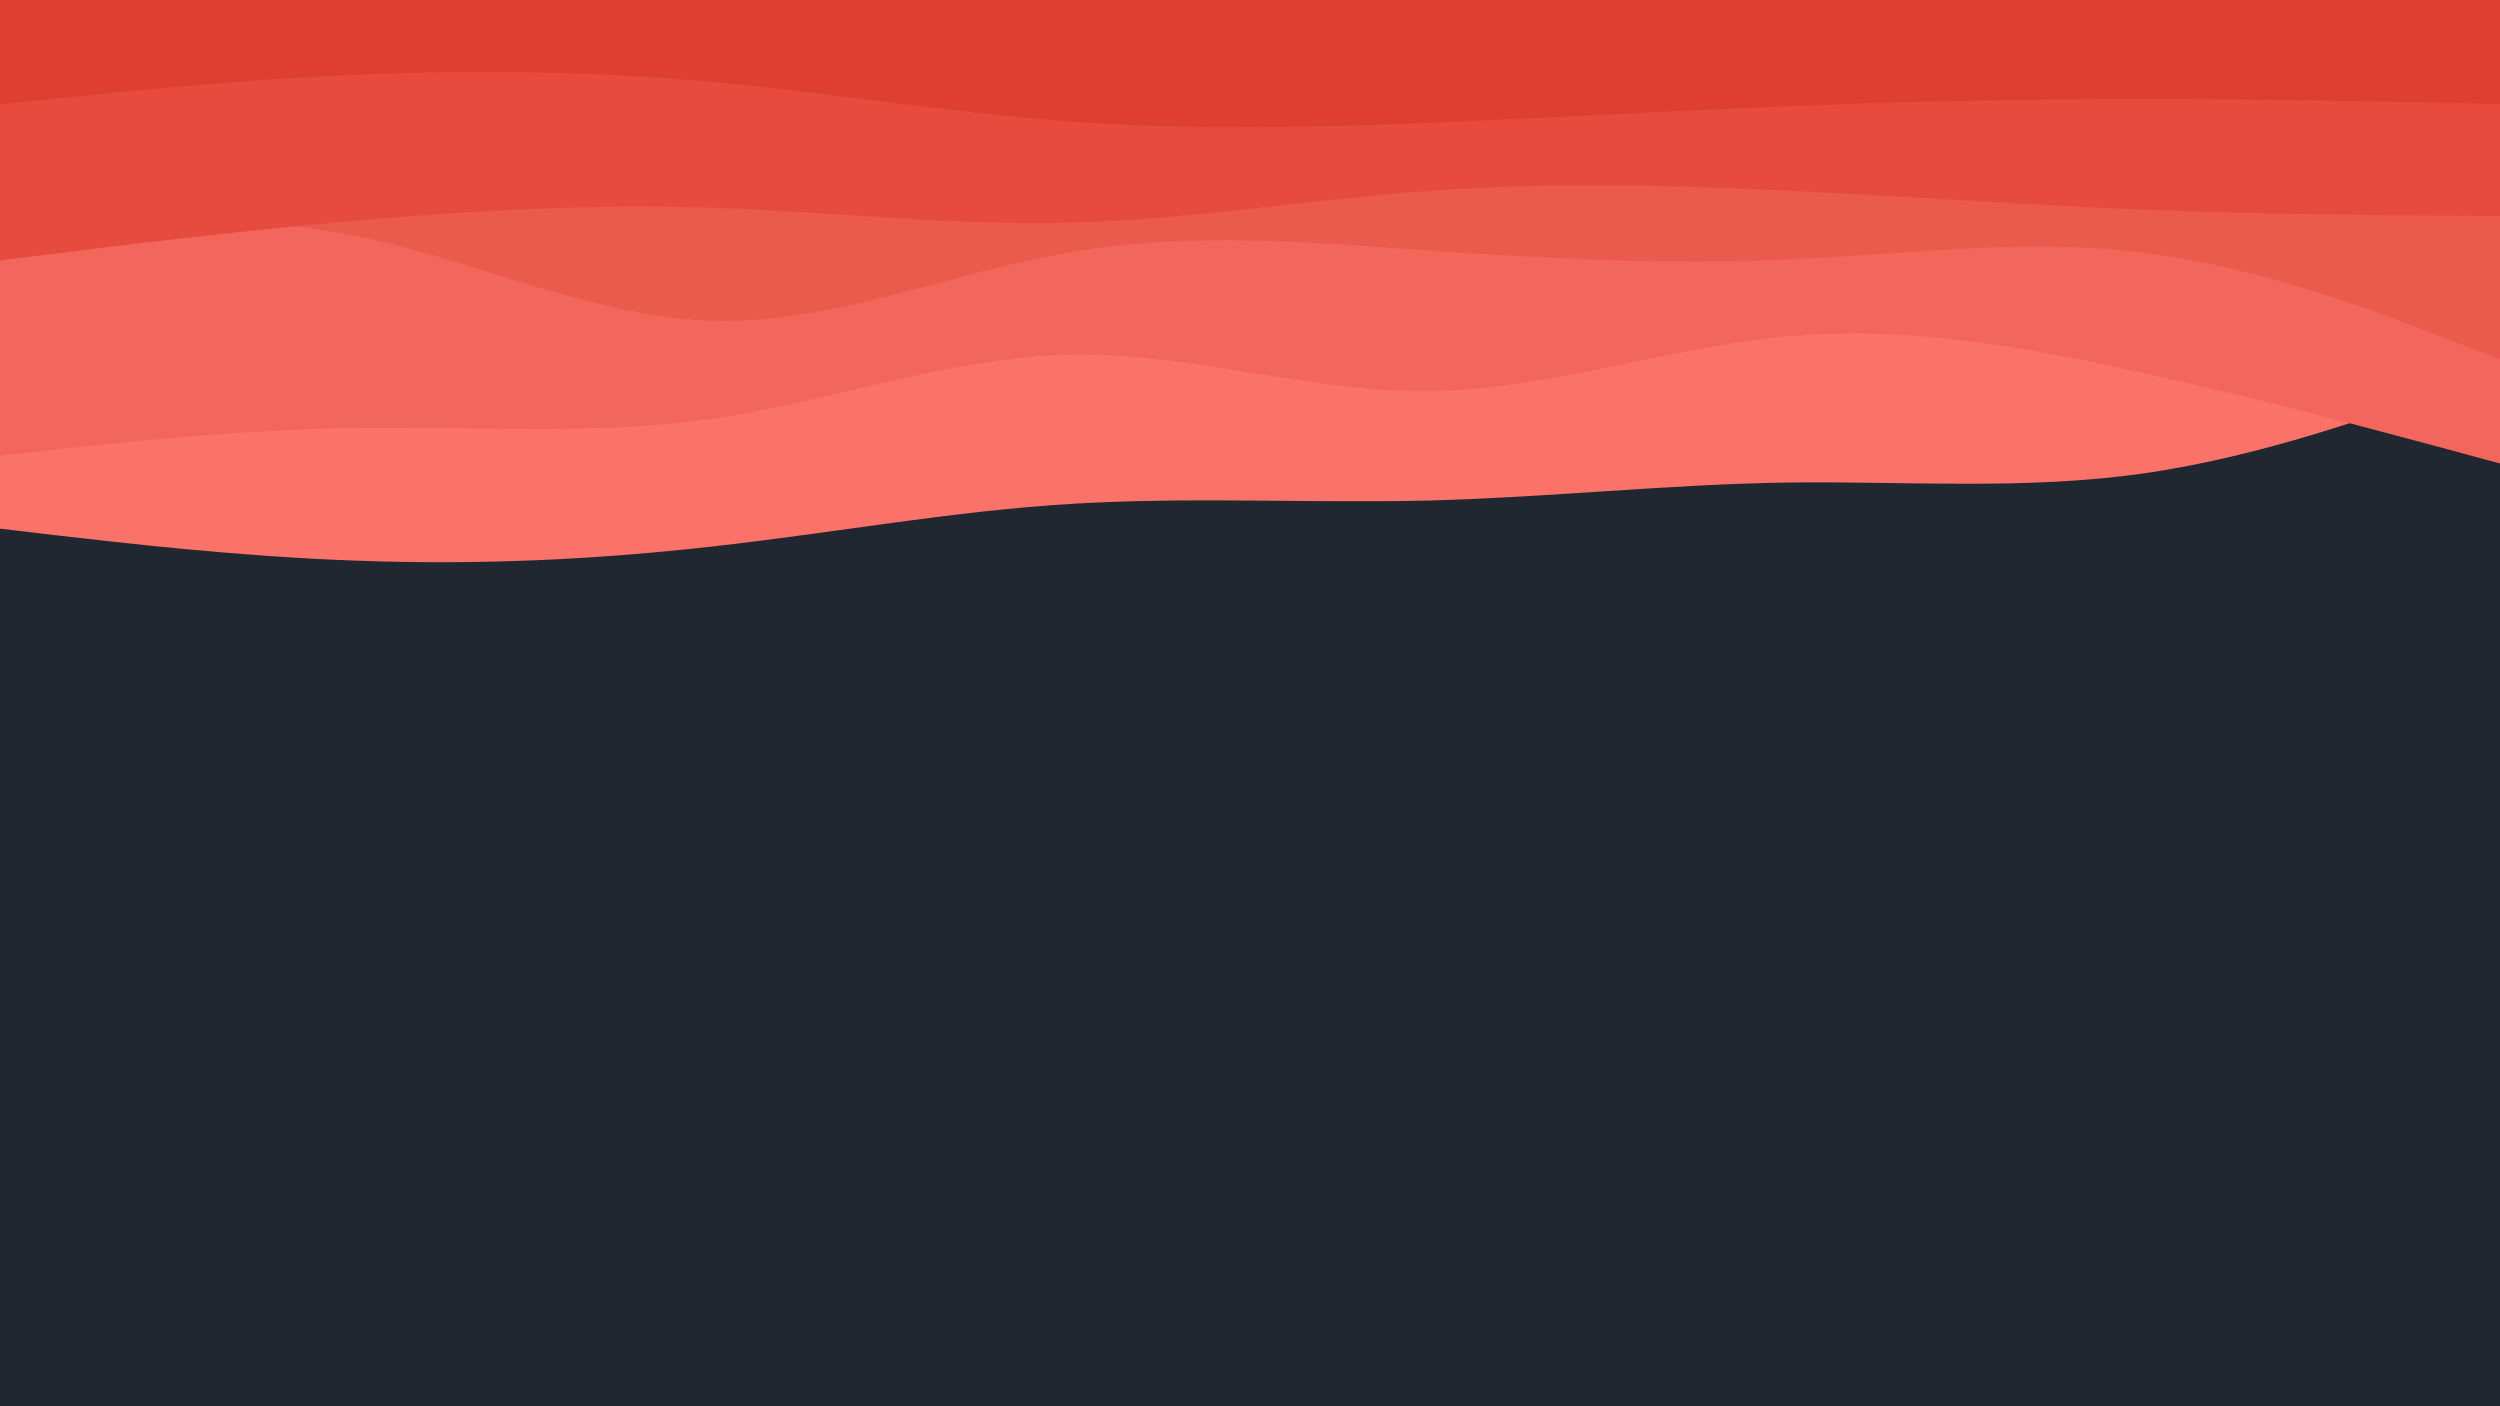 <svg id="visual" viewBox="0 0 960 540" width="960" height="540" xmlns="http://www.w3.org/2000/svg" xmlns:xlink="http://www.w3.org/1999/xlink" version="1.1"><rect x="0" y="0" width="960" height="540" fill="#202731"></rect><path d="M0 203L22.8 205.7C45.7 208.3 91.3 213.7 137 215.3C182.7 217 228.3 215 274 209.8C319.7 204.7 365.3 196.3 411.2 193.5C457 190.7 503 193.3 548.8 192.2C594.7 191 640.3 186 686 185.3C731.7 184.7 777.3 188.3 823 181.8C868.7 175.3 914.3 158.7 937.2 150.3L960 142L960 0L937.2 0C914.3 0 868.7 0 823 0C777.3 0 731.7 0 686 0C640.3 0 594.7 0 548.8 0C503 0 457 0 411.2 0C365.3 0 319.7 0 274 0C228.3 0 182.7 0 137 0C91.3 0 45.7 0 22.8 0L0 0Z" fill="#fa7268"></path><path d="M0 175L22.8 172.5C45.7 170 91.3 165 137 164.3C182.7 163.7 228.3 167.3 274 160.7C319.7 154 365.3 137 411.2 136.2C457 135.3 503 150.7 548.8 150.2C594.7 149.7 640.3 133.3 686 129.2C731.7 125 777.3 133 823 143.2C868.7 153.3 914.3 165.7 937.2 171.8L960 178L960 0L937.2 0C914.3 0 868.7 0 823 0C777.3 0 731.7 0 686 0C640.3 0 594.7 0 548.8 0C503 0 457 0 411.2 0C365.3 0 319.7 0 274 0C228.3 0 182.7 0 137 0C91.3 0 45.7 0 22.8 0L0 0Z" fill="#f3665b"></path><path d="M0 88L22.8 86.3C45.7 84.7 91.3 81.3 137 90.7C182.7 100 228.3 122 274 123.2C319.7 124.3 365.3 104.7 411.2 96.8C457 89 503 93 548.8 96.2C594.7 99.3 640.3 101.7 686 99.7C731.7 97.7 777.3 91.3 823 97C868.7 102.7 914.3 120.3 937.2 129.2L960 138L960 0L937.2 0C914.3 0 868.7 0 823 0C777.3 0 731.7 0 686 0C640.3 0 594.7 0 548.8 0C503 0 457 0 411.2 0C365.3 0 319.7 0 274 0C228.3 0 182.7 0 137 0C91.3 0 45.7 0 22.8 0L0 0Z" fill="#ec594d"></path><path d="M0 100L22.8 97.2C45.7 94.3 91.3 88.7 137 84.7C182.7 80.7 228.3 78.3 274 79.8C319.7 81.3 365.3 86.7 411.2 85.5C457 84.3 503 76.7 548.8 73.3C594.7 70 640.3 71 686 73.2C731.7 75.3 777.3 78.7 823 80.5C868.7 82.3 914.3 82.7 937.2 82.8L960 83L960 0L937.2 0C914.3 0 868.7 0 823 0C777.3 0 731.7 0 686 0C640.3 0 594.7 0 548.8 0C503 0 457 0 411.2 0C365.3 0 319.7 0 274 0C228.3 0 182.7 0 137 0C91.3 0 45.7 0 22.8 0L0 0Z" fill="#e54c3f"></path><path d="M0 40L22.8 37.7C45.7 35.3 91.3 30.7 137 28.7C182.7 26.7 228.3 27.3 274 31.5C319.7 35.7 365.3 43.3 411.2 46.7C457 50 503 49 548.8 47.2C594.7 45.3 640.3 42.7 686 40.8C731.7 39 777.3 38 823 38C868.7 38 914.3 39 937.2 39.5L960 40L960 0L937.2 0C914.3 0 868.7 0 823 0C777.3 0 731.7 0 686 0C640.3 0 594.7 0 548.8 0C503 0 457 0 411.2 0C365.3 0 319.7 0 274 0C228.3 0 182.7 0 137 0C91.3 0 45.7 0 22.8 0L0 0Z" fill="#dd3f31"></path></svg>